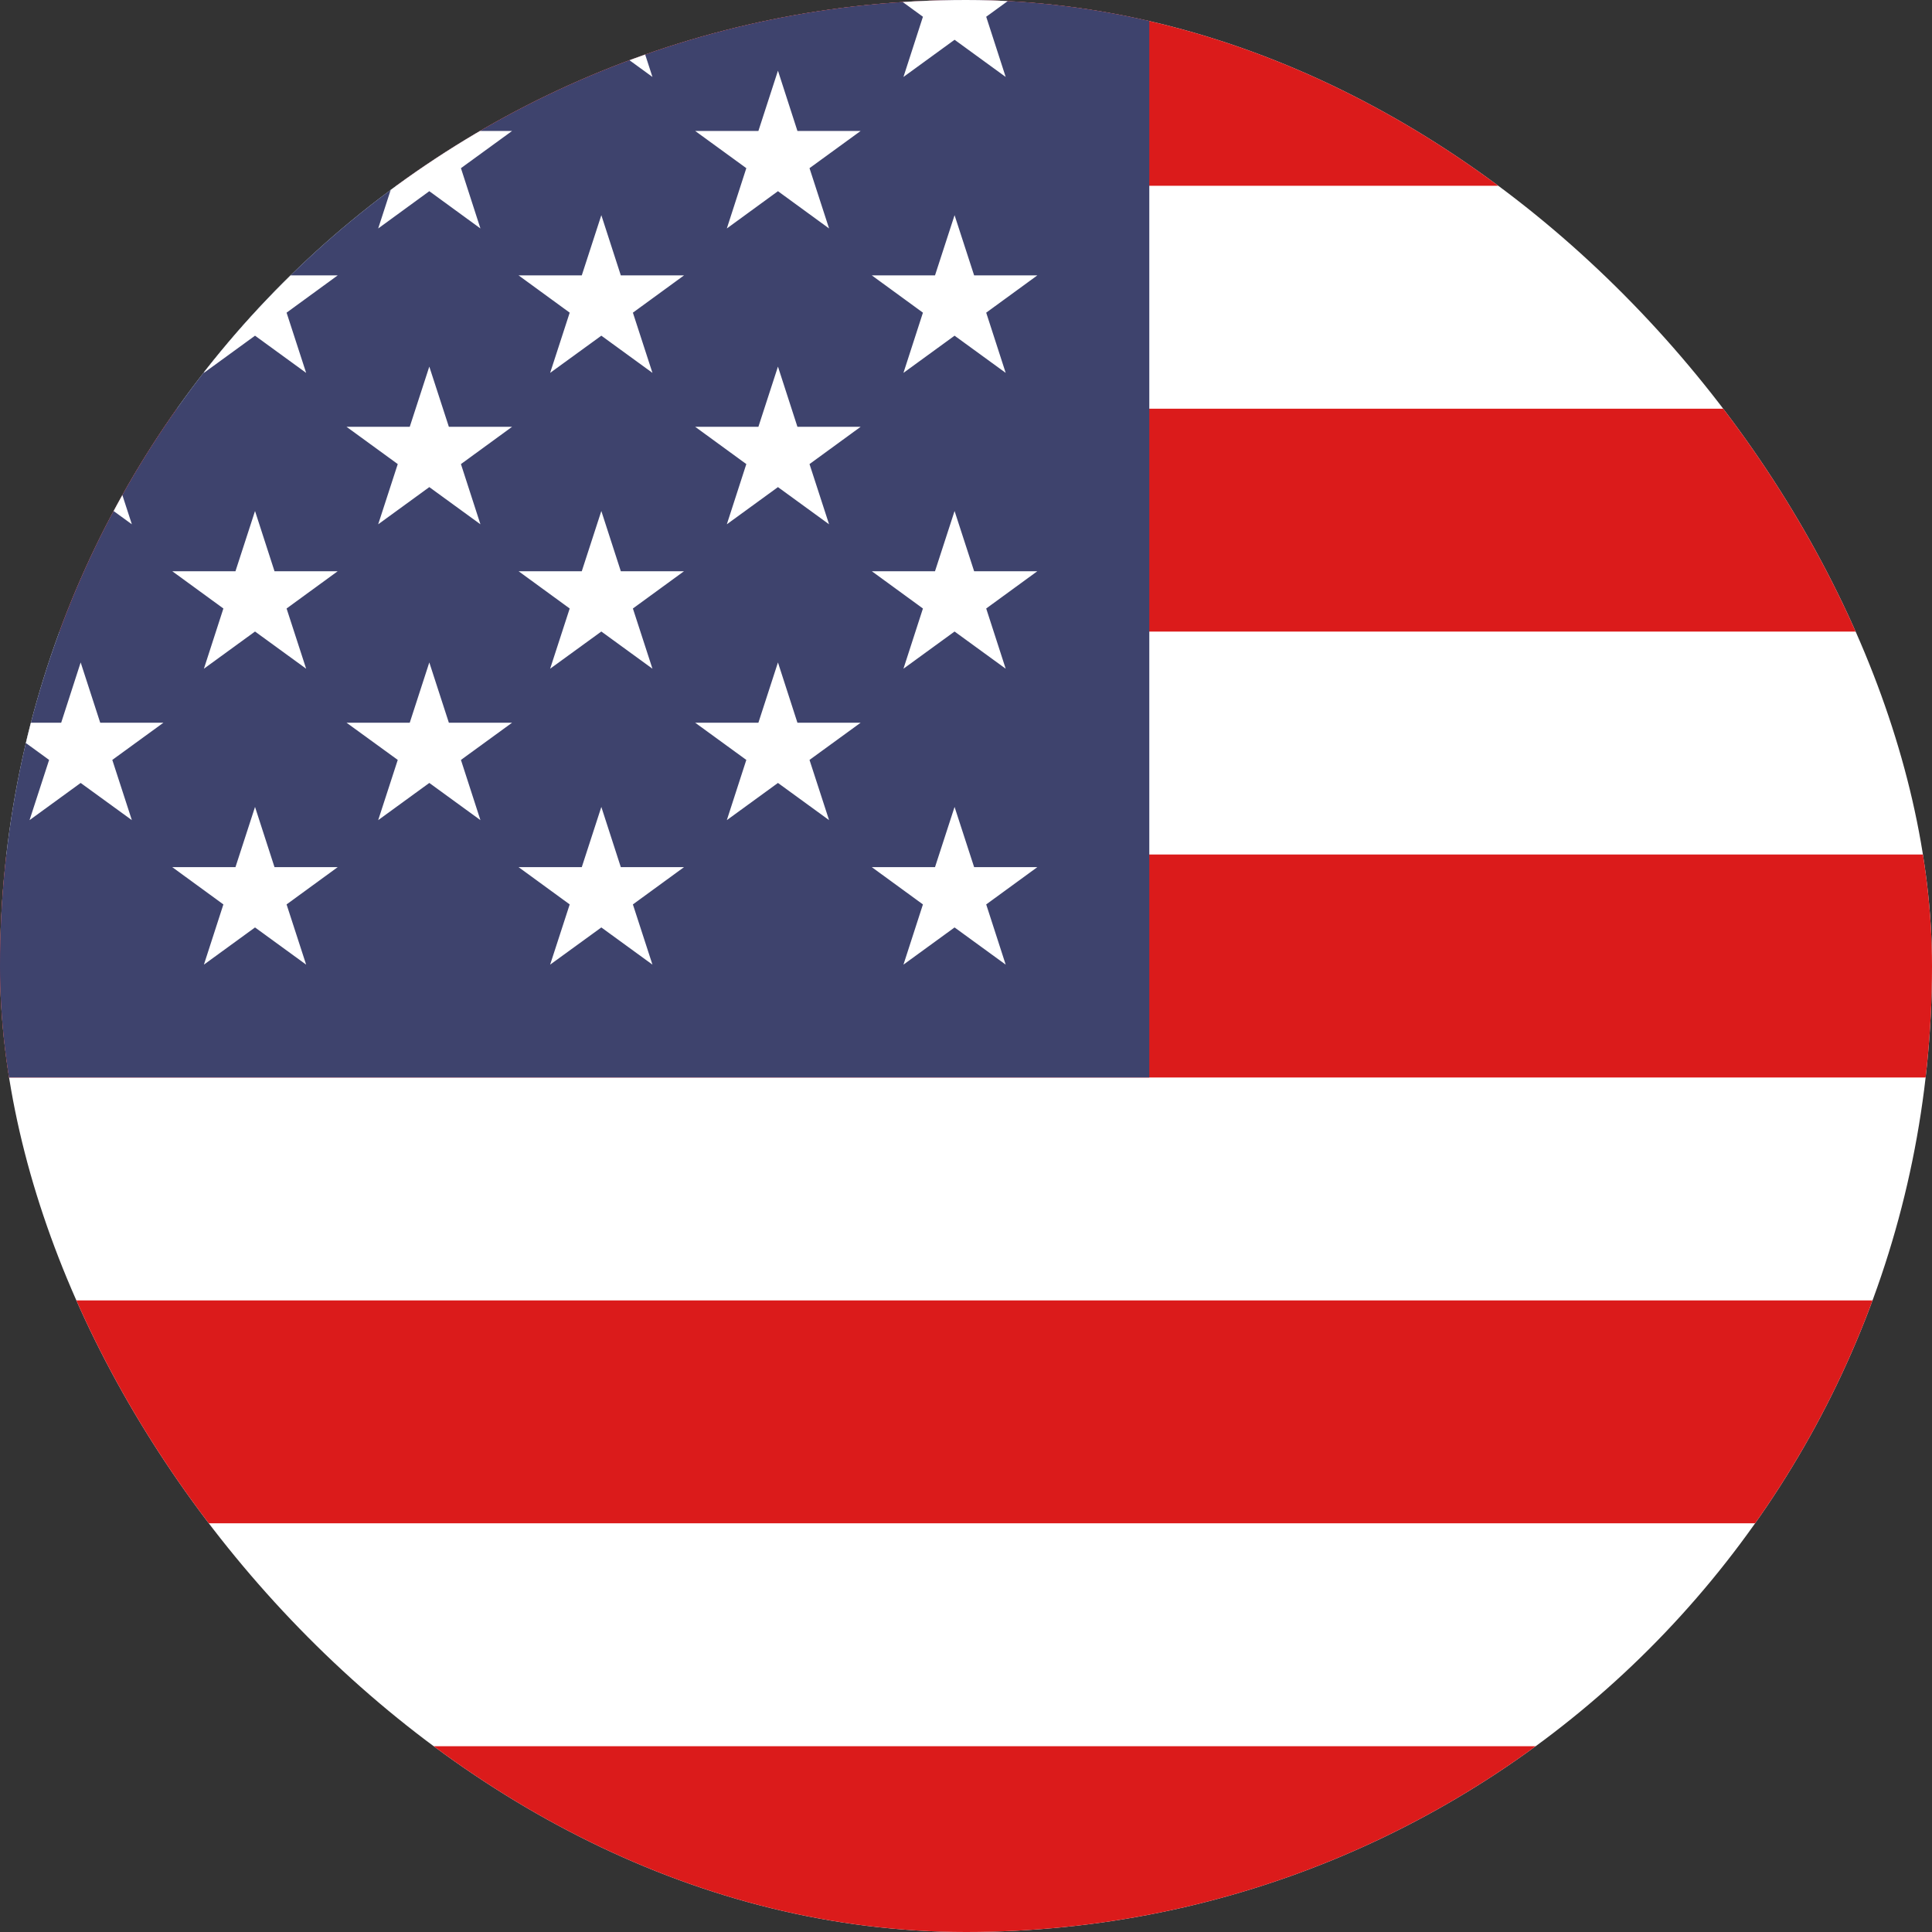 <svg width="24" height="24" viewBox="0 0 24 24" fill="none" xmlns="http://www.w3.org/2000/svg">
<rect x="0" y="0" width="24" height="24" fill="#333333" stroke="none"/>
<g clip-path="url(#clip0_155_95)">
<path d="M53 -6H-12V28.615H53V-6Z" fill="white"/>
<path d="M53 27.231H-12V30H53V27.231Z" fill="#DB1B1B"/>
<path d="M53 -6H-12V-3.231H53V-6Z" fill="#DB1B1B"/>
<path d="M53 -0.462H-12V2.308H53V-0.462Z" fill="#DB1B1B"/>
<path d="M53 5.077H-12V7.846H53V5.077Z" fill="#DB1B1B"/>
<path d="M53 10.615H-12V13.385H53V10.615Z" fill="#DB1B1B"/>
<path d="M53 16.154H-12V18.923H20.5H53V16.154Z" fill="#DB1B1B"/>
<path d="M53 21.692H-12V24.462H53V21.692Z" fill="#DB1B1B"/>
<path d="M14.277 -6H-12V13.385H14.277V-6Z" fill="#3E436D"/>
<path d="M-9.795 -4.678L-9.553 -3.93H-8.768L-9.403 -3.467L-9.16 -2.719L-9.795 -3.181L-10.43 -2.719L-10.188 -3.467L-10.823 -3.93H-10.038L-9.795 -4.678Z" fill="white"/>
<path d="M-7.659 -2.797L-7.416 -2.049H-6.631L-7.266 -1.586L-7.024 -0.838L-7.659 -1.3L-8.294 -0.838L-8.051 -1.586L-8.687 -2.049H-7.902L-7.659 -2.797Z" fill="white"/>
<path d="M-7.659 0.878L-7.416 1.627H-6.631L-7.266 2.089L-7.024 2.838L-7.659 2.375L-8.294 2.838L-8.051 2.089L-8.687 1.627H-7.902L-7.659 0.878Z" fill="white"/>
<path d="M-7.659 4.554L-7.416 5.302H-6.631L-7.266 5.765L-7.024 6.513L-7.659 6.051L-8.294 6.513L-8.051 5.765L-8.687 5.302H-7.902L-7.659 4.554Z" fill="white"/>
<path d="M-7.659 8.229L-7.416 8.978H-6.631L-7.266 9.44L-7.024 10.188L-7.659 9.726L-8.294 10.188L-8.051 9.44L-8.687 8.978H-7.902L-7.659 8.229Z" fill="white"/>
<path d="M-3.328 -2.797L-3.086 -2.049H-2.301L-2.936 -1.586L-2.693 -0.838L-3.328 -1.3L-3.963 -0.838L-3.721 -1.586L-4.356 -2.049H-3.571L-3.328 -2.797Z" fill="white"/>
<path d="M-3.328 0.878L-3.086 1.627H-2.301L-2.936 2.089L-2.693 2.838L-3.328 2.375L-3.963 2.838L-3.721 2.089L-4.356 1.627H-3.571L-3.328 0.878Z" fill="white"/>
<path d="M-3.328 4.554L-3.086 5.302H-2.301L-2.936 5.765L-2.693 6.513L-3.328 6.051L-3.963 6.513L-3.721 5.765L-4.356 5.302H-3.571L-3.328 4.554Z" fill="white"/>
<path d="M-3.328 8.229L-3.086 8.978H-2.301L-2.936 9.44L-2.693 10.188L-3.328 9.726L-3.963 10.188L-3.721 9.44L-4.356 8.978H-3.571L-3.328 8.229Z" fill="white"/>
<path d="M1.002 -2.797L1.245 -2.049H2.03L1.395 -1.586L1.638 -0.838L1.002 -1.3L0.367 -0.838L0.61 -1.586L-0.025 -2.049H0.76L1.002 -2.797Z" fill="white"/>
<path d="M1.002 0.878L1.245 1.627H2.03L1.395 2.089L1.638 2.838L1.002 2.375L0.367 2.838L0.61 2.089L-0.025 1.627H0.76L1.002 0.878Z" fill="white"/>
<path d="M1.002 4.554L1.245 5.302H2.03L1.395 5.765L1.638 6.513L1.002 6.051L0.367 6.513L0.61 5.765L-0.025 5.302H0.76L1.002 4.554Z" fill="white"/>
<path d="M1.002 8.229L1.245 8.978H2.03L1.395 9.44L1.638 10.188L1.002 9.726L0.367 10.188L0.61 9.44L-0.025 8.978H0.76L1.002 8.229Z" fill="white"/>
<path d="M5.333 -2.797L5.576 -2.049H6.361L5.726 -1.586L5.968 -0.838L5.333 -1.3L4.698 -0.838L4.941 -1.586L4.305 -2.049H5.09L5.333 -2.797Z" fill="white"/>
<path d="M5.333 0.878L5.576 1.627H6.361L5.726 2.089L5.968 2.838L5.333 2.375L4.698 2.838L4.941 2.089L4.305 1.627H5.09L5.333 0.878Z" fill="white"/>
<path d="M5.333 4.554L5.576 5.302H6.361L5.726 5.765L5.968 6.513L5.333 6.051L4.698 6.513L4.941 5.765L4.305 5.302H5.09L5.333 4.554Z" fill="white"/>
<path d="M5.333 8.229L5.576 8.978H6.361L5.726 9.44L5.968 10.188L5.333 9.726L4.698 10.188L4.941 9.44L4.305 8.978H5.09L5.333 8.229Z" fill="white"/>
<path d="M9.664 -2.797L9.906 -2.049H10.691L10.056 -1.586L10.299 -0.838L9.664 -1.3L9.029 -0.838L9.271 -1.586L8.636 -2.049H9.421L9.664 -2.797Z" fill="white"/>
<path d="M9.664 0.878L9.906 1.627H10.691L10.056 2.089L10.299 2.838L9.664 2.375L9.029 2.838L9.271 2.089L8.636 1.627H9.421L9.664 0.878Z" fill="white"/>
<path d="M9.664 4.554L9.906 5.302H10.691L10.056 5.765L10.299 6.513L9.664 6.051L9.029 6.513L9.271 5.765L8.636 5.302H9.421L9.664 4.554Z" fill="white"/>
<path d="M9.664 8.229L9.906 8.978H10.691L10.056 9.44L10.299 10.188L9.664 9.726L9.029 10.188L9.271 9.44L8.636 8.978H9.421L9.664 8.229Z" fill="white"/>
<path d="M-9.795 -1.003L-9.553 -0.254H-8.768L-9.403 0.208L-9.16 0.956L-9.795 0.494L-10.43 0.956L-10.188 0.208L-10.823 -0.254H-10.038L-9.795 -1.003Z" fill="white"/>
<path d="M-9.795 2.673L-9.553 3.421H-8.768L-9.403 3.884L-9.16 4.632L-9.795 4.17L-10.43 4.632L-10.188 3.884L-10.823 3.421H-10.038L-9.795 2.673Z" fill="white"/>
<path d="M-9.795 6.348L-9.553 7.096H-8.768L-9.403 7.559L-9.16 8.307L-9.795 7.845L-10.43 8.307L-10.188 7.559L-10.823 7.096H-10.038L-9.795 6.348Z" fill="white"/>
<path d="M-9.795 10.024L-9.553 10.772H-8.768L-9.403 11.235L-9.16 11.983L-9.795 11.521L-10.43 11.983L-10.188 11.235L-10.823 10.772H-10.038L-9.795 10.024Z" fill="white"/>
<path d="M-5.523 -4.678L-5.28 -3.93H-4.495L-5.13 -3.467L-4.887 -2.719L-5.523 -3.181L-6.157 -2.719L-5.915 -3.467L-6.55 -3.93H-5.765L-5.523 -4.678Z" fill="white"/>
<path d="M-5.523 -1.003L-5.28 -0.254H-4.495L-5.13 0.208L-4.887 0.956L-5.523 0.494L-6.157 0.956L-5.915 0.208L-6.55 -0.254H-5.765L-5.523 -1.003Z" fill="white"/>
<path d="M-5.523 2.673L-5.28 3.421H-4.495L-5.13 3.884L-4.887 4.632L-5.523 4.17L-6.157 4.632L-5.915 3.884L-6.55 3.421H-5.765L-5.523 2.673Z" fill="white"/>
<path d="M-5.523 6.348L-5.28 7.096H-4.495L-5.13 7.559L-4.887 8.307L-5.523 7.845L-6.157 8.307L-5.915 7.559L-6.55 7.096H-5.765L-5.523 6.348Z" fill="white"/>
<path d="M-5.523 10.024L-5.28 10.772H-4.495L-5.13 11.235L-4.887 11.983L-5.523 11.521L-6.157 11.983L-5.915 11.235L-6.55 10.772H-5.765L-5.523 10.024Z" fill="white"/>
<path d="M-1.134 -4.678L-0.891 -3.93H-0.107L-0.741 -3.467L-0.499 -2.719L-1.134 -3.181L-1.769 -2.719L-1.527 -3.467L-2.162 -3.93H-1.377L-1.134 -4.678Z" fill="white"/>
<path d="M-1.134 -1.003L-0.891 -0.254H-0.107L-0.741 0.208L-0.499 0.956L-1.134 0.494L-1.769 0.956L-1.527 0.208L-2.162 -0.254H-1.377L-1.134 -1.003Z" fill="white"/>
<path d="M-1.134 2.673L-0.891 3.421H-0.107L-0.741 3.884L-0.499 4.632L-1.134 4.17L-1.769 4.632L-1.527 3.884L-2.162 3.421H-1.377L-1.134 2.673Z" fill="white"/>
<path d="M-1.134 6.348L-0.891 7.096H-0.107L-0.741 7.559L-0.499 8.307L-1.134 7.845L-1.769 8.307L-1.527 7.559L-2.162 7.096H-1.377L-1.134 6.348Z" fill="white"/>
<path d="M-1.134 10.024L-0.891 10.772H-0.107L-0.741 11.235L-0.499 11.983L-1.134 11.521L-1.769 11.983L-1.527 11.235L-2.162 10.772H-1.377L-1.134 10.024Z" fill="white"/>
<path d="M3.168 -4.678L3.41 -3.93H4.195L3.56 -3.467L3.803 -2.719L3.168 -3.181L2.533 -2.719L2.775 -3.467L2.14 -3.93H2.925L3.168 -4.678Z" fill="white"/>
<path d="M3.168 -1.003L3.41 -0.254H4.195L3.56 0.208L3.803 0.956L3.168 0.494L2.533 0.956L2.775 0.208L2.14 -0.254H2.925L3.168 -1.003Z" fill="white"/>
<path d="M3.168 2.673L3.41 3.421H4.195L3.56 3.884L3.803 4.632L3.168 4.17L2.533 4.632L2.775 3.884L2.14 3.421H2.925L3.168 2.673Z" fill="white"/>
<path d="M3.168 6.348L3.41 7.096H4.195L3.56 7.559L3.803 8.307L3.168 7.845L2.533 8.307L2.775 7.559L2.14 7.096H2.925L3.168 6.348Z" fill="white"/>
<path d="M3.168 10.024L3.41 10.772H4.195L3.56 11.235L3.803 11.983L3.168 11.521L2.533 11.983L2.775 11.235L2.14 10.772H2.925L3.168 10.024Z" fill="white"/>
<path d="M7.47 -4.678L7.712 -3.93H8.497L7.862 -3.467L8.105 -2.719L7.47 -3.181L6.834 -2.719L7.077 -3.467L6.442 -3.93H7.227L7.47 -4.678Z" fill="white"/>
<path d="M7.47 -1.003L7.712 -0.254H8.497L7.862 0.208L8.105 0.956L7.47 0.494L6.834 0.956L7.077 0.208L6.442 -0.254H7.227L7.47 -1.003Z" fill="white"/>
<path d="M7.47 2.673L7.712 3.421H8.497L7.862 3.884L8.105 4.632L7.47 4.17L6.834 4.632L7.077 3.884L6.442 3.421H7.227L7.47 2.673Z" fill="white"/>
<path d="M7.47 6.348L7.712 7.096H8.497L7.862 7.559L8.105 8.307L7.47 7.845L6.834 8.307L7.077 7.559L6.442 7.096H7.227L7.47 6.348Z" fill="white"/>
<path d="M7.47 10.024L7.712 10.772H8.497L7.862 11.235L8.105 11.983L7.47 11.521L6.834 11.983L7.077 11.235L6.442 10.772H7.227L7.47 10.024Z" fill="white"/>
<path d="M11.858 -4.678L12.101 -3.93H12.886L12.251 -3.467L12.493 -2.719L11.858 -3.181L11.223 -2.719L11.465 -3.467L10.83 -3.93H11.615L11.858 -4.678Z" fill="white"/>
<path d="M11.858 -1.003L12.101 -0.254H12.886L12.251 0.208L12.493 0.956L11.858 0.494L11.223 0.956L11.465 0.208L10.83 -0.254H11.615L11.858 -1.003Z" fill="white"/>
<path d="M11.858 2.673L12.101 3.421H12.886L12.251 3.884L12.493 4.632L11.858 4.17L11.223 4.632L11.465 3.884L10.83 3.421H11.615L11.858 2.673Z" fill="white"/>
<path d="M11.858 6.348L12.101 7.096H12.886L12.251 7.559L12.493 8.307L11.858 7.845L11.223 8.307L11.465 7.559L10.83 7.096H11.615L11.858 6.348Z" fill="white"/>
<path d="M11.858 10.024L12.101 10.772H12.886L12.251 11.235L12.493 11.983L11.858 11.521L11.223 11.983L11.465 11.235L10.83 10.772H11.615L11.858 10.024Z" fill="white"/>
</g>
<defs>
<clipPath id="clip0_155_95">
<rect width="24" height="24" rx="12" fill="white"/>
</clipPath>
</defs>
</svg>
